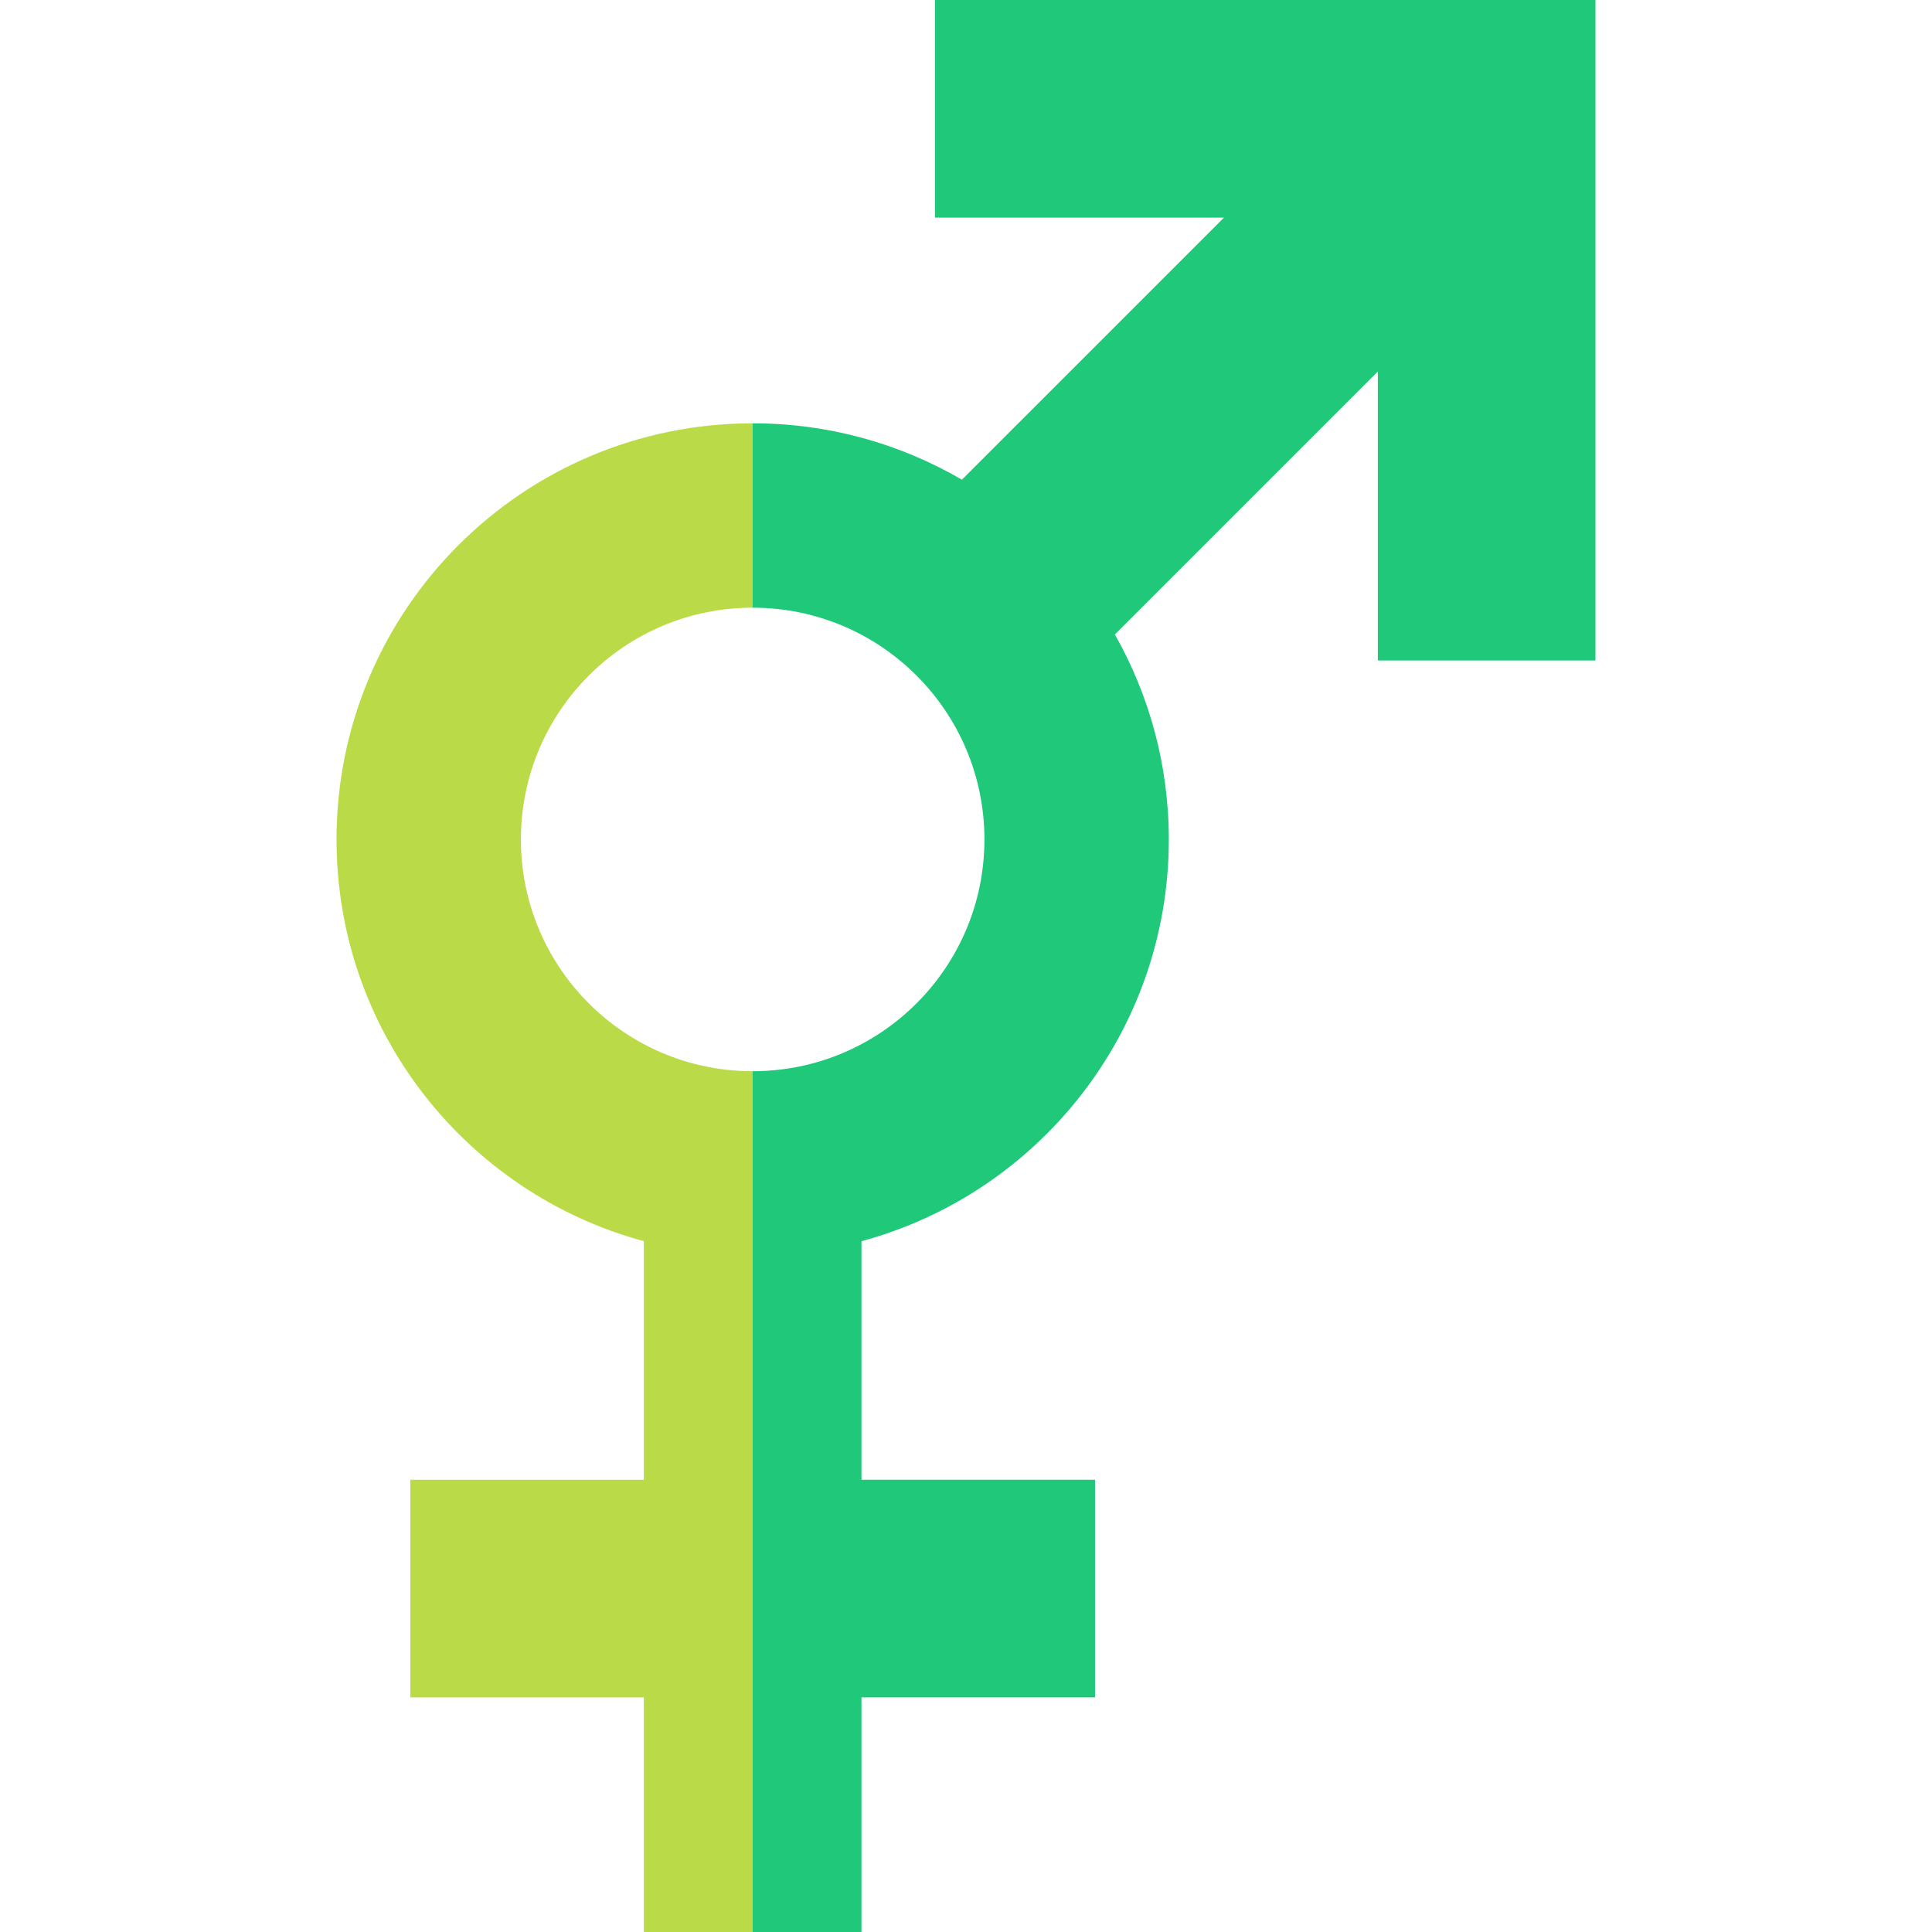 <svg id="Capa_1" enable-background="new 0 0 512 512" height="512" viewBox="0 0 512 512" width="512" xmlns="http://www.w3.org/2000/svg"><g><g><path d="m199.466 283.883c-33.921 0-61.419-27.498-61.419-61.419s27.498-61.419 61.419-61.419l16.703-30-16.703-18.863c-60.907 0-110.282 49.375-110.282 110.282 0 50.929 34.525 93.786 81.445 106.465v63.224h-61.891v57.674h61.891v62.173h28.837l13.779-109.388z" fill="#badb47"/></g><path d="m247.776 0v57.674h76.585l-69.447 69.447c-16.291-9.495-35.232-14.939-55.448-14.939v48.863c33.921 0 61.419 27.498 61.419 61.419s-27.498 61.419-61.419 61.419v228.117h28.837v-62.172h61.891v-57.674h-61.891v-63.224c46.92-12.678 81.445-55.536 81.445-106.465 0-19.752-5.198-38.287-14.292-54.323l69.686-69.686v76.585h57.674v-175.041z" fill="#1fc979"/></g></svg>